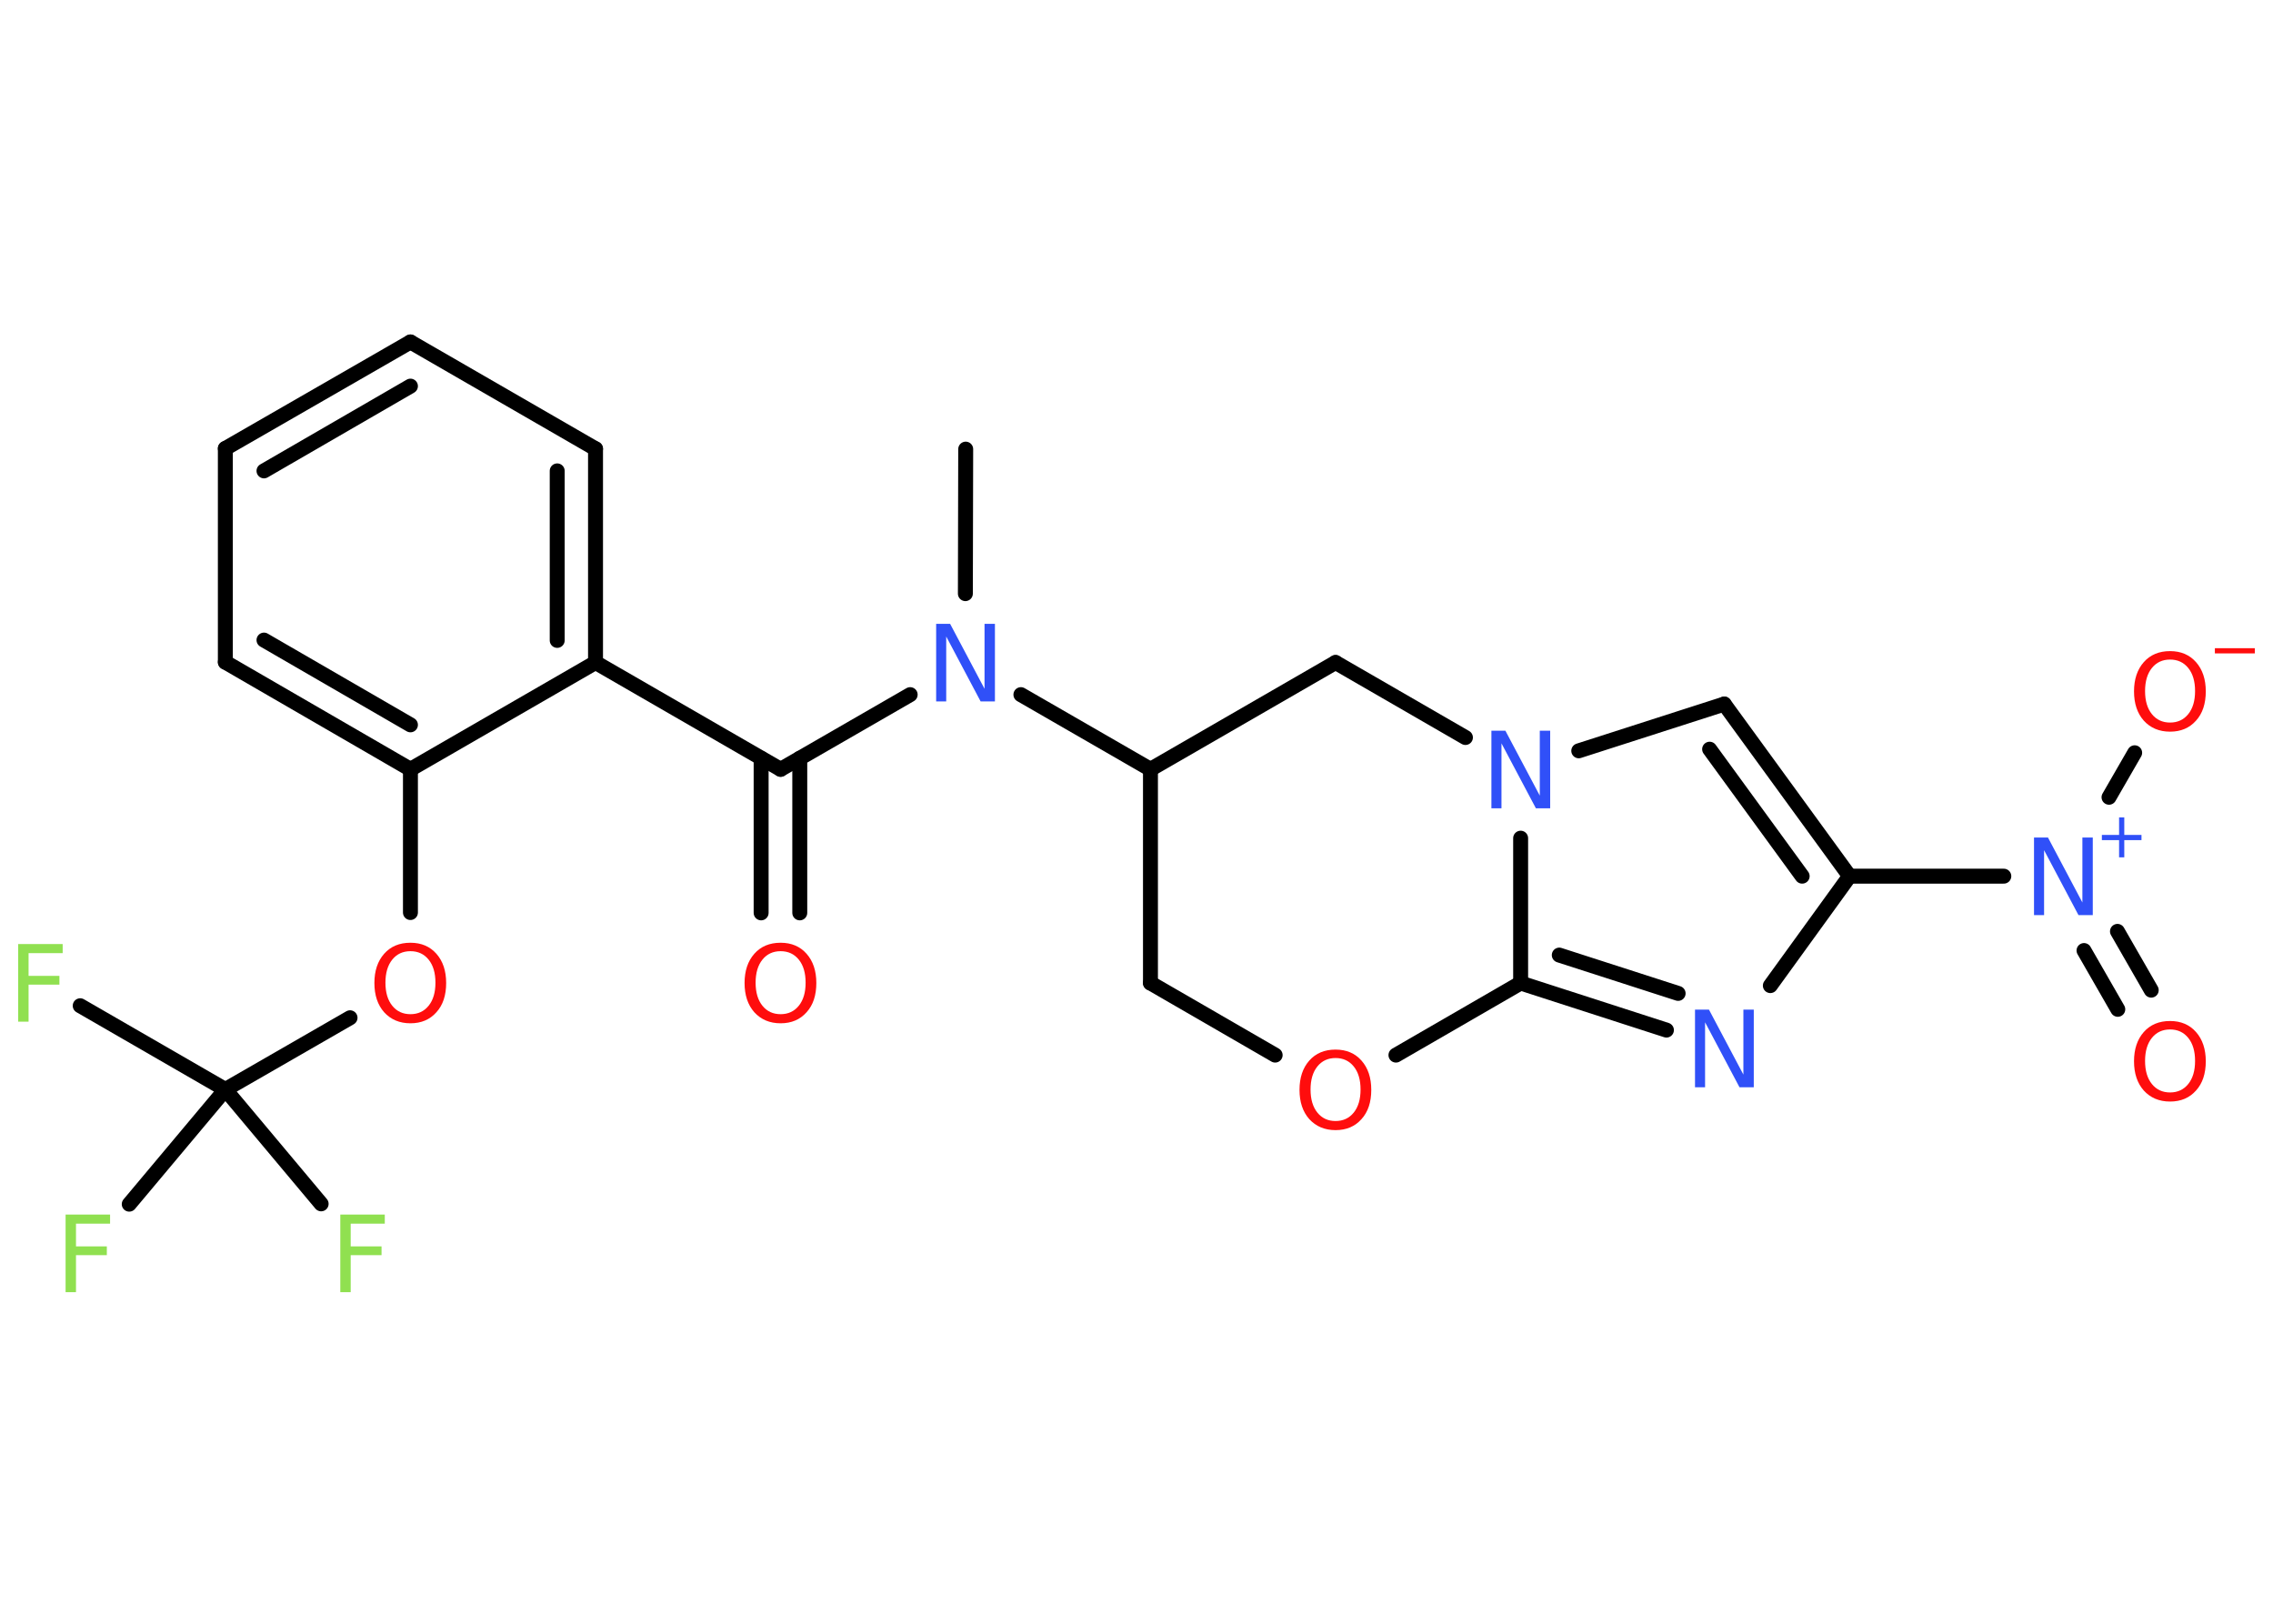 <?xml version='1.0' encoding='UTF-8'?>
<!DOCTYPE svg PUBLIC "-//W3C//DTD SVG 1.1//EN" "http://www.w3.org/Graphics/SVG/1.1/DTD/svg11.dtd">
<svg version='1.2' xmlns='http://www.w3.org/2000/svg' xmlns:xlink='http://www.w3.org/1999/xlink' width='70.0mm' height='50.0mm' viewBox='0 0 70.0 50.0'>
  <desc>Generated by the Chemistry Development Kit (http://github.com/cdk)</desc>
  <g stroke-linecap='round' stroke-linejoin='round' stroke='#000000' stroke-width='.46' fill='#FF0D0D'>
    <rect x='.0' y='.0' width='70.0' height='50.0' fill='#FFFFFF' stroke='none'/>
    <g id='mol1' class='mol'>
      <line id='mol1bnd1' class='bond' x1='29.74' y1='13.83' x2='29.73' y2='18.28'/>
      <line id='mol1bnd2' class='bond' x1='28.03' y1='21.39' x2='24.04' y2='23.69'/>
      <g id='mol1bnd3' class='bond'>
        <line x1='24.63' y1='23.35' x2='24.63' y2='28.11'/>
        <line x1='23.44' y1='23.35' x2='23.44' y2='28.11'/>
      </g>
      <line id='mol1bnd4' class='bond' x1='24.04' y1='23.69' x2='18.34' y2='20.4'/>
      <g id='mol1bnd5' class='bond'>
        <line x1='18.34' y1='20.4' x2='18.34' y2='13.82'/>
        <line x1='17.16' y1='19.72' x2='17.16' y2='14.5'/>
      </g>
      <line id='mol1bnd6' class='bond' x1='18.34' y1='13.82' x2='12.64' y2='10.53'/>
      <g id='mol1bnd7' class='bond'>
        <line x1='12.64' y1='10.53' x2='6.94' y2='13.81'/>
        <line x1='12.64' y1='11.89' x2='8.13' y2='14.5'/>
      </g>
      <line id='mol1bnd8' class='bond' x1='6.94' y1='13.81' x2='6.94' y2='20.39'/>
      <g id='mol1bnd9' class='bond'>
        <line x1='6.94' y1='20.39' x2='12.64' y2='23.69'/>
        <line x1='8.13' y1='19.71' x2='12.64' y2='22.32'/>
      </g>
      <line id='mol1bnd10' class='bond' x1='18.34' y1='20.4' x2='12.64' y2='23.69'/>
      <line id='mol1bnd11' class='bond' x1='12.64' y1='23.69' x2='12.64' y2='28.1'/>
      <line id='mol1bnd12' class='bond' x1='10.78' y1='31.34' x2='6.94' y2='33.55'/>
      <line id='mol1bnd13' class='bond' x1='6.94' y1='33.55' x2='2.47' y2='30.97'/>
      <line id='mol1bnd14' class='bond' x1='6.94' y1='33.55' x2='3.98' y2='37.08'/>
      <line id='mol1bnd15' class='bond' x1='6.94' y1='33.55' x2='9.89' y2='37.07'/>
      <line id='mol1bnd16' class='bond' x1='31.44' y1='21.39' x2='35.43' y2='23.69'/>
      <line id='mol1bnd17' class='bond' x1='35.43' y1='23.69' x2='35.43' y2='30.27'/>
      <line id='mol1bnd18' class='bond' x1='35.43' y1='30.27' x2='39.27' y2='32.49'/>
      <line id='mol1bnd19' class='bond' x1='42.99' y1='32.49' x2='46.83' y2='30.27'/>
      <g id='mol1bnd20' class='bond'>
        <line x1='46.83' y1='30.27' x2='51.32' y2='31.72'/>
        <line x1='48.02' y1='29.41' x2='51.68' y2='30.59'/>
      </g>
      <line id='mol1bnd21' class='bond' x1='54.52' y1='30.35' x2='56.96' y2='26.98'/>
      <line id='mol1bnd22' class='bond' x1='56.96' y1='26.98' x2='61.71' y2='26.98'/>
      <g id='mol1bnd23' class='bond'>
        <line x1='65.21' y1='28.68' x2='66.25' y2='30.49'/>
        <line x1='64.18' y1='29.27' x2='65.22' y2='31.08'/>
      </g>
      <line id='mol1bnd24' class='bond' x1='64.95' y1='24.55' x2='65.74' y2='23.18'/>
      <g id='mol1bnd25' class='bond'>
        <line x1='56.96' y1='26.98' x2='53.1' y2='21.68'/>
        <line x1='55.5' y1='26.98' x2='52.65' y2='23.07'/>
      </g>
      <line id='mol1bnd26' class='bond' x1='53.1' y1='21.68' x2='48.62' y2='23.12'/>
      <line id='mol1bnd27' class='bond' x1='46.83' y1='30.27' x2='46.83' y2='25.81'/>
      <line id='mol1bnd28' class='bond' x1='45.13' y1='22.71' x2='41.13' y2='20.4'/>
      <line id='mol1bnd29' class='bond' x1='35.43' y1='23.69' x2='41.13' y2='20.4'/>
      <path id='mol1atm2' class='atom' d='M28.83 19.21h.43l1.06 2.0v-2.0h.32v2.39h-.44l-1.06 -2.0v2.0h-.31v-2.39z' stroke='none' fill='#3050F8'/>
      <path id='mol1atm4' class='atom' d='M24.04 29.29q-.35 .0 -.56 .26q-.21 .26 -.21 .71q.0 .45 .21 .71q.21 .26 .56 .26q.35 .0 .56 -.26q.21 -.26 .21 -.71q.0 -.45 -.21 -.71q-.21 -.26 -.56 -.26zM24.04 29.03q.5 .0 .8 .34q.3 .34 .3 .9q.0 .57 -.3 .9q-.3 .34 -.8 .34q-.5 .0 -.81 -.34q-.3 -.34 -.3 -.9q.0 -.56 .3 -.9q.3 -.34 .81 -.34z' stroke='none'/>
      <path id='mol1atm11' class='atom' d='M12.64 29.29q-.35 .0 -.56 .26q-.21 .26 -.21 .71q.0 .45 .21 .71q.21 .26 .56 .26q.35 .0 .56 -.26q.21 -.26 .21 -.71q.0 -.45 -.21 -.71q-.21 -.26 -.56 -.26zM12.64 29.03q.5 .0 .8 .34q.3 .34 .3 .9q.0 .57 -.3 .9q-.3 .34 -.8 .34q-.5 .0 -.81 -.34q-.3 -.34 -.3 -.9q.0 -.56 .3 -.9q.3 -.34 .81 -.34z' stroke='none'/>
      <path id='mol1atm13' class='atom' d='M.56 29.07h1.37v.28h-1.05v.7h.95v.27h-.95v1.14h-.32v-2.39z' stroke='none' fill='#90E050'/>
      <path id='mol1atm14' class='atom' d='M2.02 37.4h1.37v.28h-1.05v.7h.95v.27h-.95v1.14h-.32v-2.39z' stroke='none' fill='#90E050'/>
      <path id='mol1atm15' class='atom' d='M10.48 37.4h1.37v.28h-1.05v.7h.95v.27h-.95v1.14h-.32v-2.39z' stroke='none' fill='#90E050'/>
      <path id='mol1atm18' class='atom' d='M41.13 32.58q-.35 .0 -.56 .26q-.21 .26 -.21 .71q.0 .45 .21 .71q.21 .26 .56 .26q.35 .0 .56 -.26q.21 -.26 .21 -.71q.0 -.45 -.21 -.71q-.21 -.26 -.56 -.26zM41.13 32.32q.5 .0 .8 .34q.3 .34 .3 .9q.0 .57 -.3 .9q-.3 .34 -.8 .34q-.5 .0 -.81 -.34q-.3 -.34 -.3 -.9q.0 -.56 .3 -.9q.3 -.34 .81 -.34z' stroke='none'/>
      <path id='mol1atm20' class='atom' d='M52.2 31.09h.43l1.06 2.0v-2.0h.32v2.39h-.44l-1.06 -2.0v2.0h-.31v-2.39z' stroke='none' fill='#3050F8'/>
      <g id='mol1atm22' class='atom'>
        <path d='M62.64 25.79h.43l1.06 2.0v-2.0h.32v2.39h-.44l-1.06 -2.0v2.0h-.31v-2.39z' stroke='none' fill='#3050F8'/>
        <path d='M65.42 25.17v.54h.53v.16h-.53v.53h-.16v-.53h-.53v-.16h.53v-.54h.16z' stroke='none' fill='#3050F8'/>
      </g>
      <path id='mol1atm23' class='atom' d='M66.83 31.7q-.35 .0 -.56 .26q-.21 .26 -.21 .71q.0 .45 .21 .71q.21 .26 .56 .26q.35 .0 .56 -.26q.21 -.26 .21 -.71q.0 -.45 -.21 -.71q-.21 -.26 -.56 -.26zM66.83 31.44q.5 .0 .8 .34q.3 .34 .3 .9q.0 .57 -.3 .9q-.3 .34 -.8 .34q-.5 .0 -.81 -.34q-.3 -.34 -.3 -.9q.0 -.56 .3 -.9q.3 -.34 .81 -.34z' stroke='none'/>
      <g id='mol1atm24' class='atom'>
        <path d='M66.83 20.31q-.35 .0 -.56 .26q-.21 .26 -.21 .71q.0 .45 .21 .71q.21 .26 .56 .26q.35 .0 .56 -.26q.21 -.26 .21 -.71q.0 -.45 -.21 -.71q-.21 -.26 -.56 -.26zM66.83 20.05q.5 .0 .8 .34q.3 .34 .3 .9q.0 .57 -.3 .9q-.3 .34 -.8 .34q-.5 .0 -.81 -.34q-.3 -.34 -.3 -.9q.0 -.56 .3 -.9q.3 -.34 .81 -.34z' stroke='none'/>
        <path d='M68.21 19.96h1.23v.16h-1.23v-.16z' stroke='none'/>
      </g>
      <path id='mol1atm26' class='atom' d='M45.93 22.5h.43l1.06 2.0v-2.0h.32v2.39h-.44l-1.06 -2.0v2.0h-.31v-2.39z' stroke='none' fill='#3050F8'/>
    </g>
  </g>
</svg>
